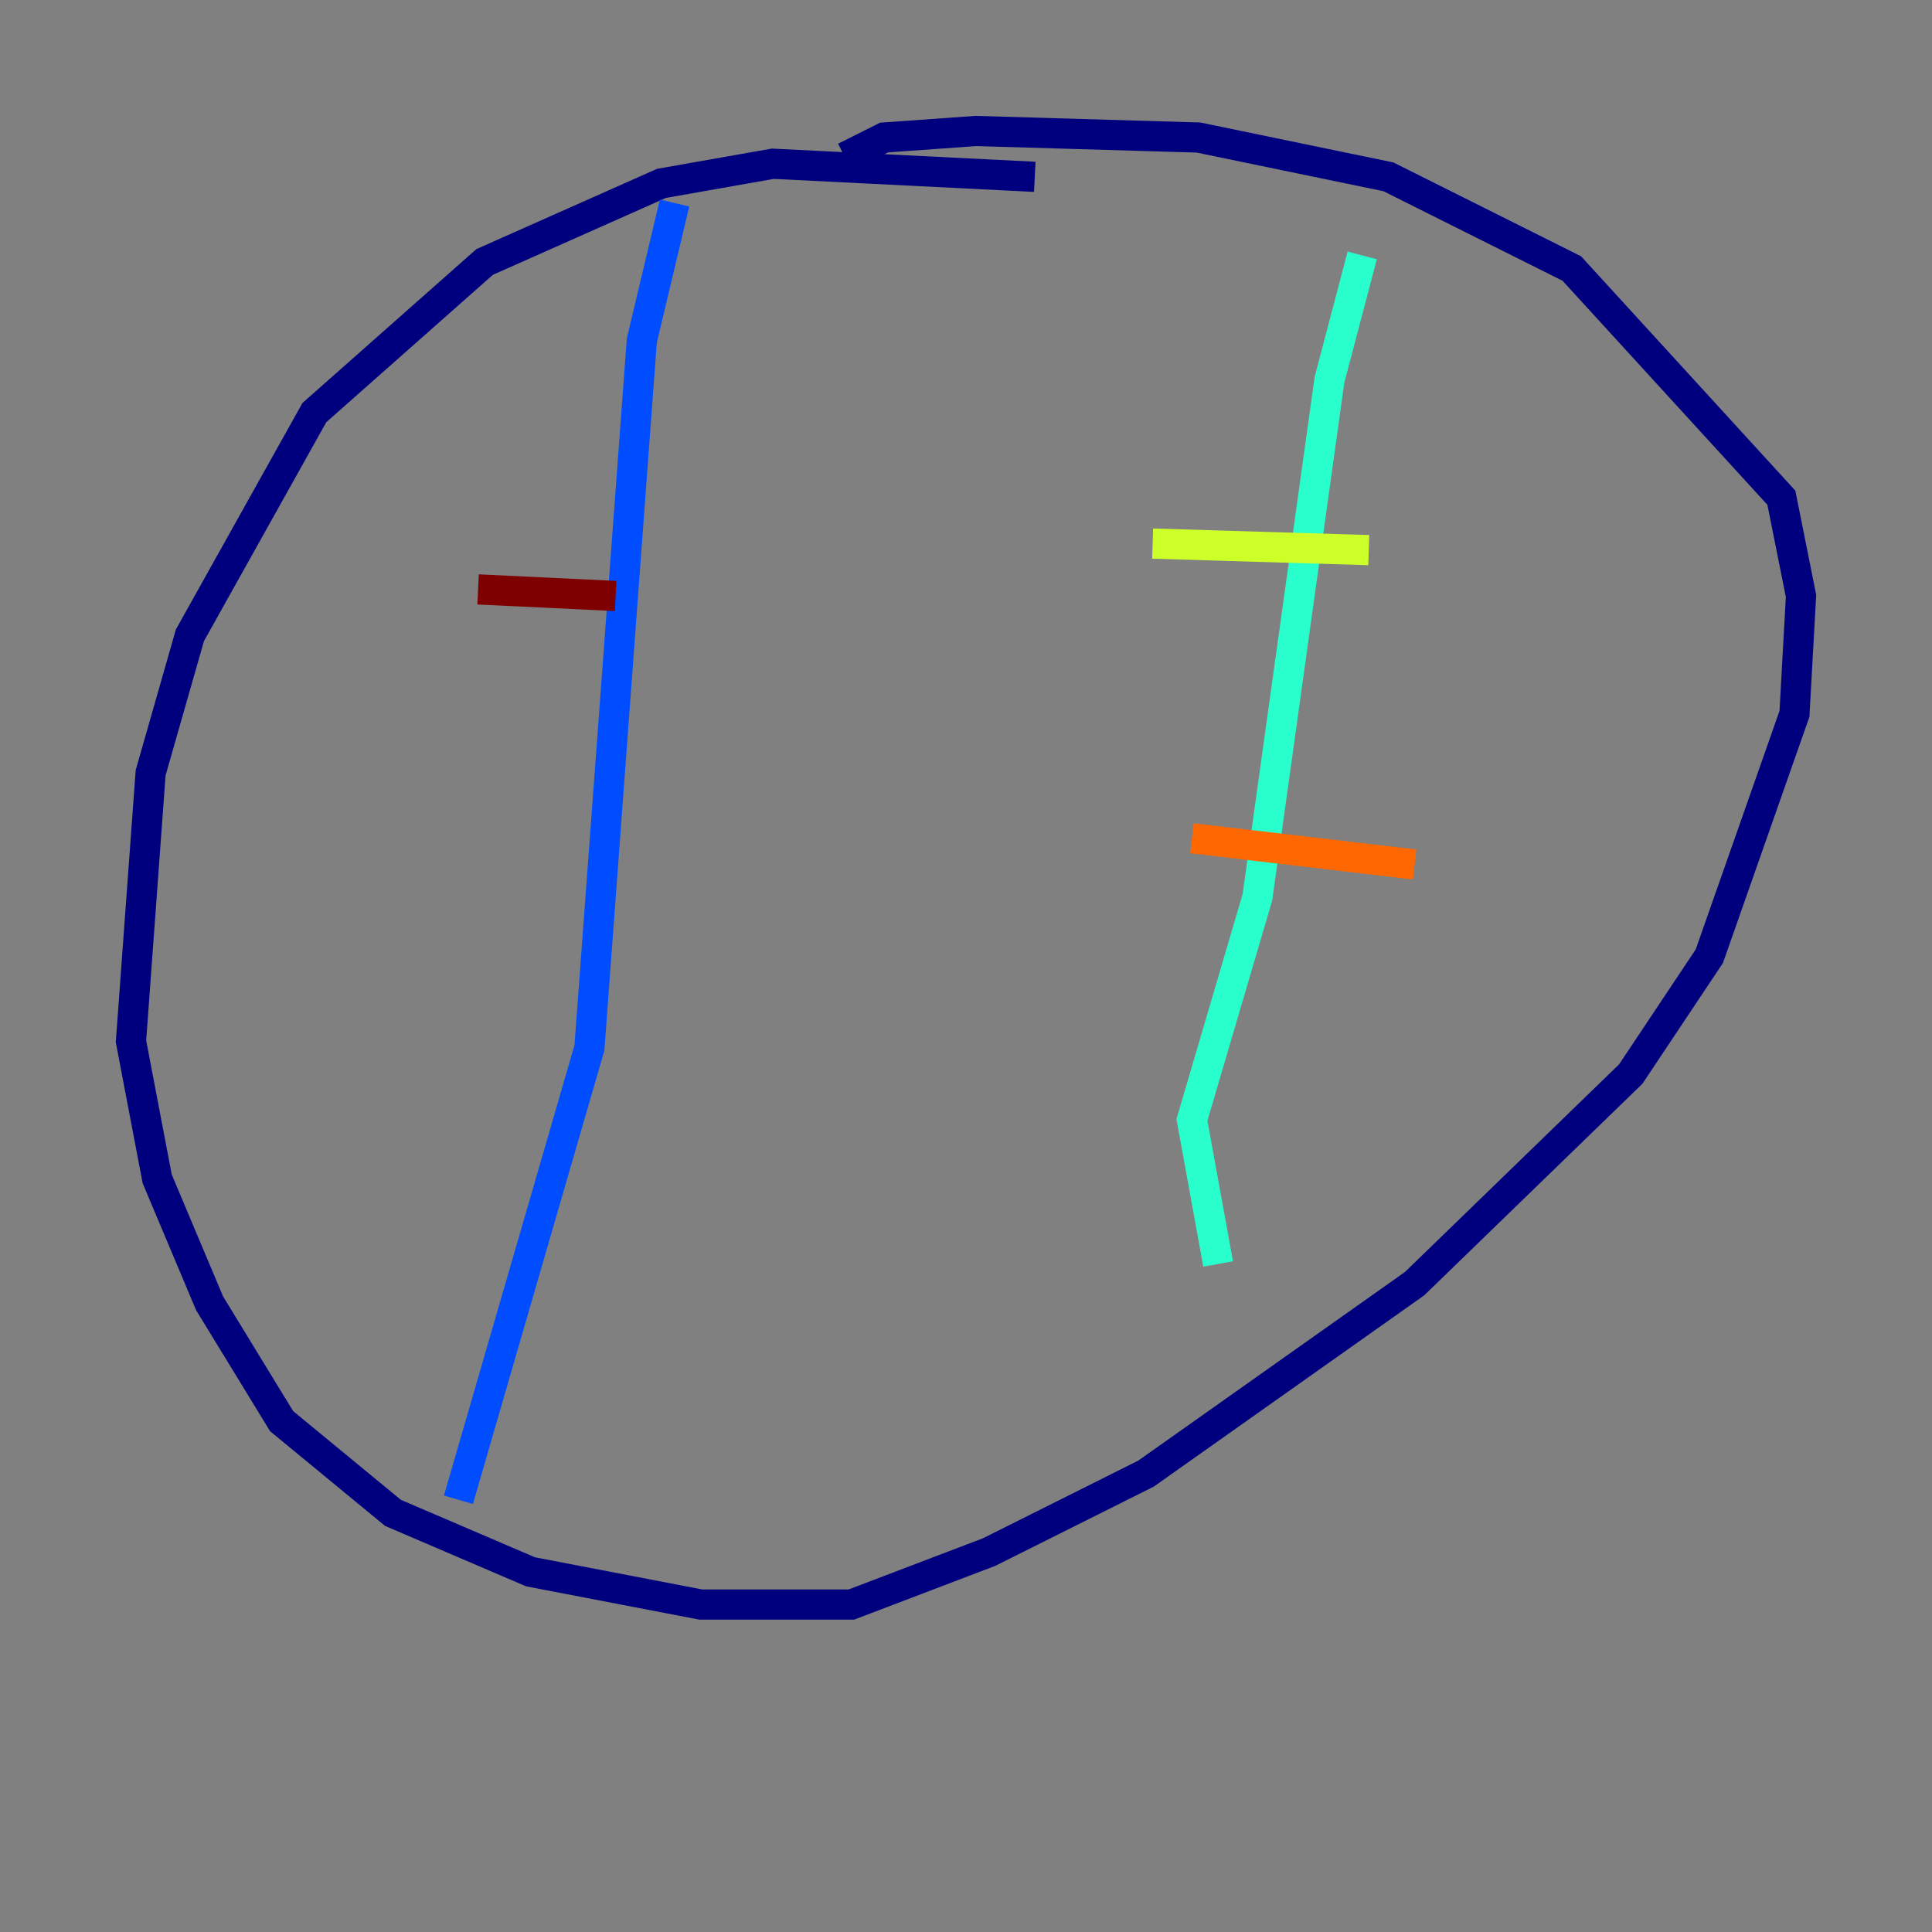 <?xml version="1.0" encoding="utf-8" ?>
<svg baseProfile="tiny" height="128" version="1.2" viewBox="0,0,128,128" width="128" xmlns="http://www.w3.org/2000/svg" xmlns:ev="http://www.w3.org/2001/xml-events" xmlns:xlink="http://www.w3.org/1999/xlink"><rect x="0" y="0" width="128" height="128" fill="#808080" stroke="none"/><defs /><polyline fill="none" points="68.556,11.715 51.2,10.848 43.824,12.149 32.108,17.356 20.827,27.336 12.583,42.088 9.98,51.2 8.678,68.99 10.414,78.102 13.885,86.346 18.658,94.156 26.034,100.231 35.146,104.136 46.427,106.305 56.407,106.305 65.519,102.834 75.932,97.627 93.722,85.044 108.041,71.159 113.248,63.349 118.888,47.295 119.322,39.485 118.02,32.976 104.136,17.79 91.986,11.715 79.403,9.112 64.651,8.678 58.576,9.112 55.973,10.414" stroke="#00007f" stroke-width="2" /><polyline fill="none" points="44.691,13.451 42.522,22.563 39.051,69.424 30.373,99.363" stroke="#004cff" stroke-width="2" /><polyline fill="none" points="90.251,16.922 88.081,25.166 83.308,59.444 78.969,74.197 80.705,83.742" stroke="#29ffcd" stroke-width="2" /><polyline fill="none" points="76.366,36.014 90.685,36.447" stroke="#cdff29" stroke-width="2" /><polyline fill="none" points="78.969,55.539 93.722,57.275" stroke="#ff6700" stroke-width="2" /><polyline fill="none" points="31.675,39.051 40.786,39.485" stroke="#7f0000" stroke-width="2" /></svg>